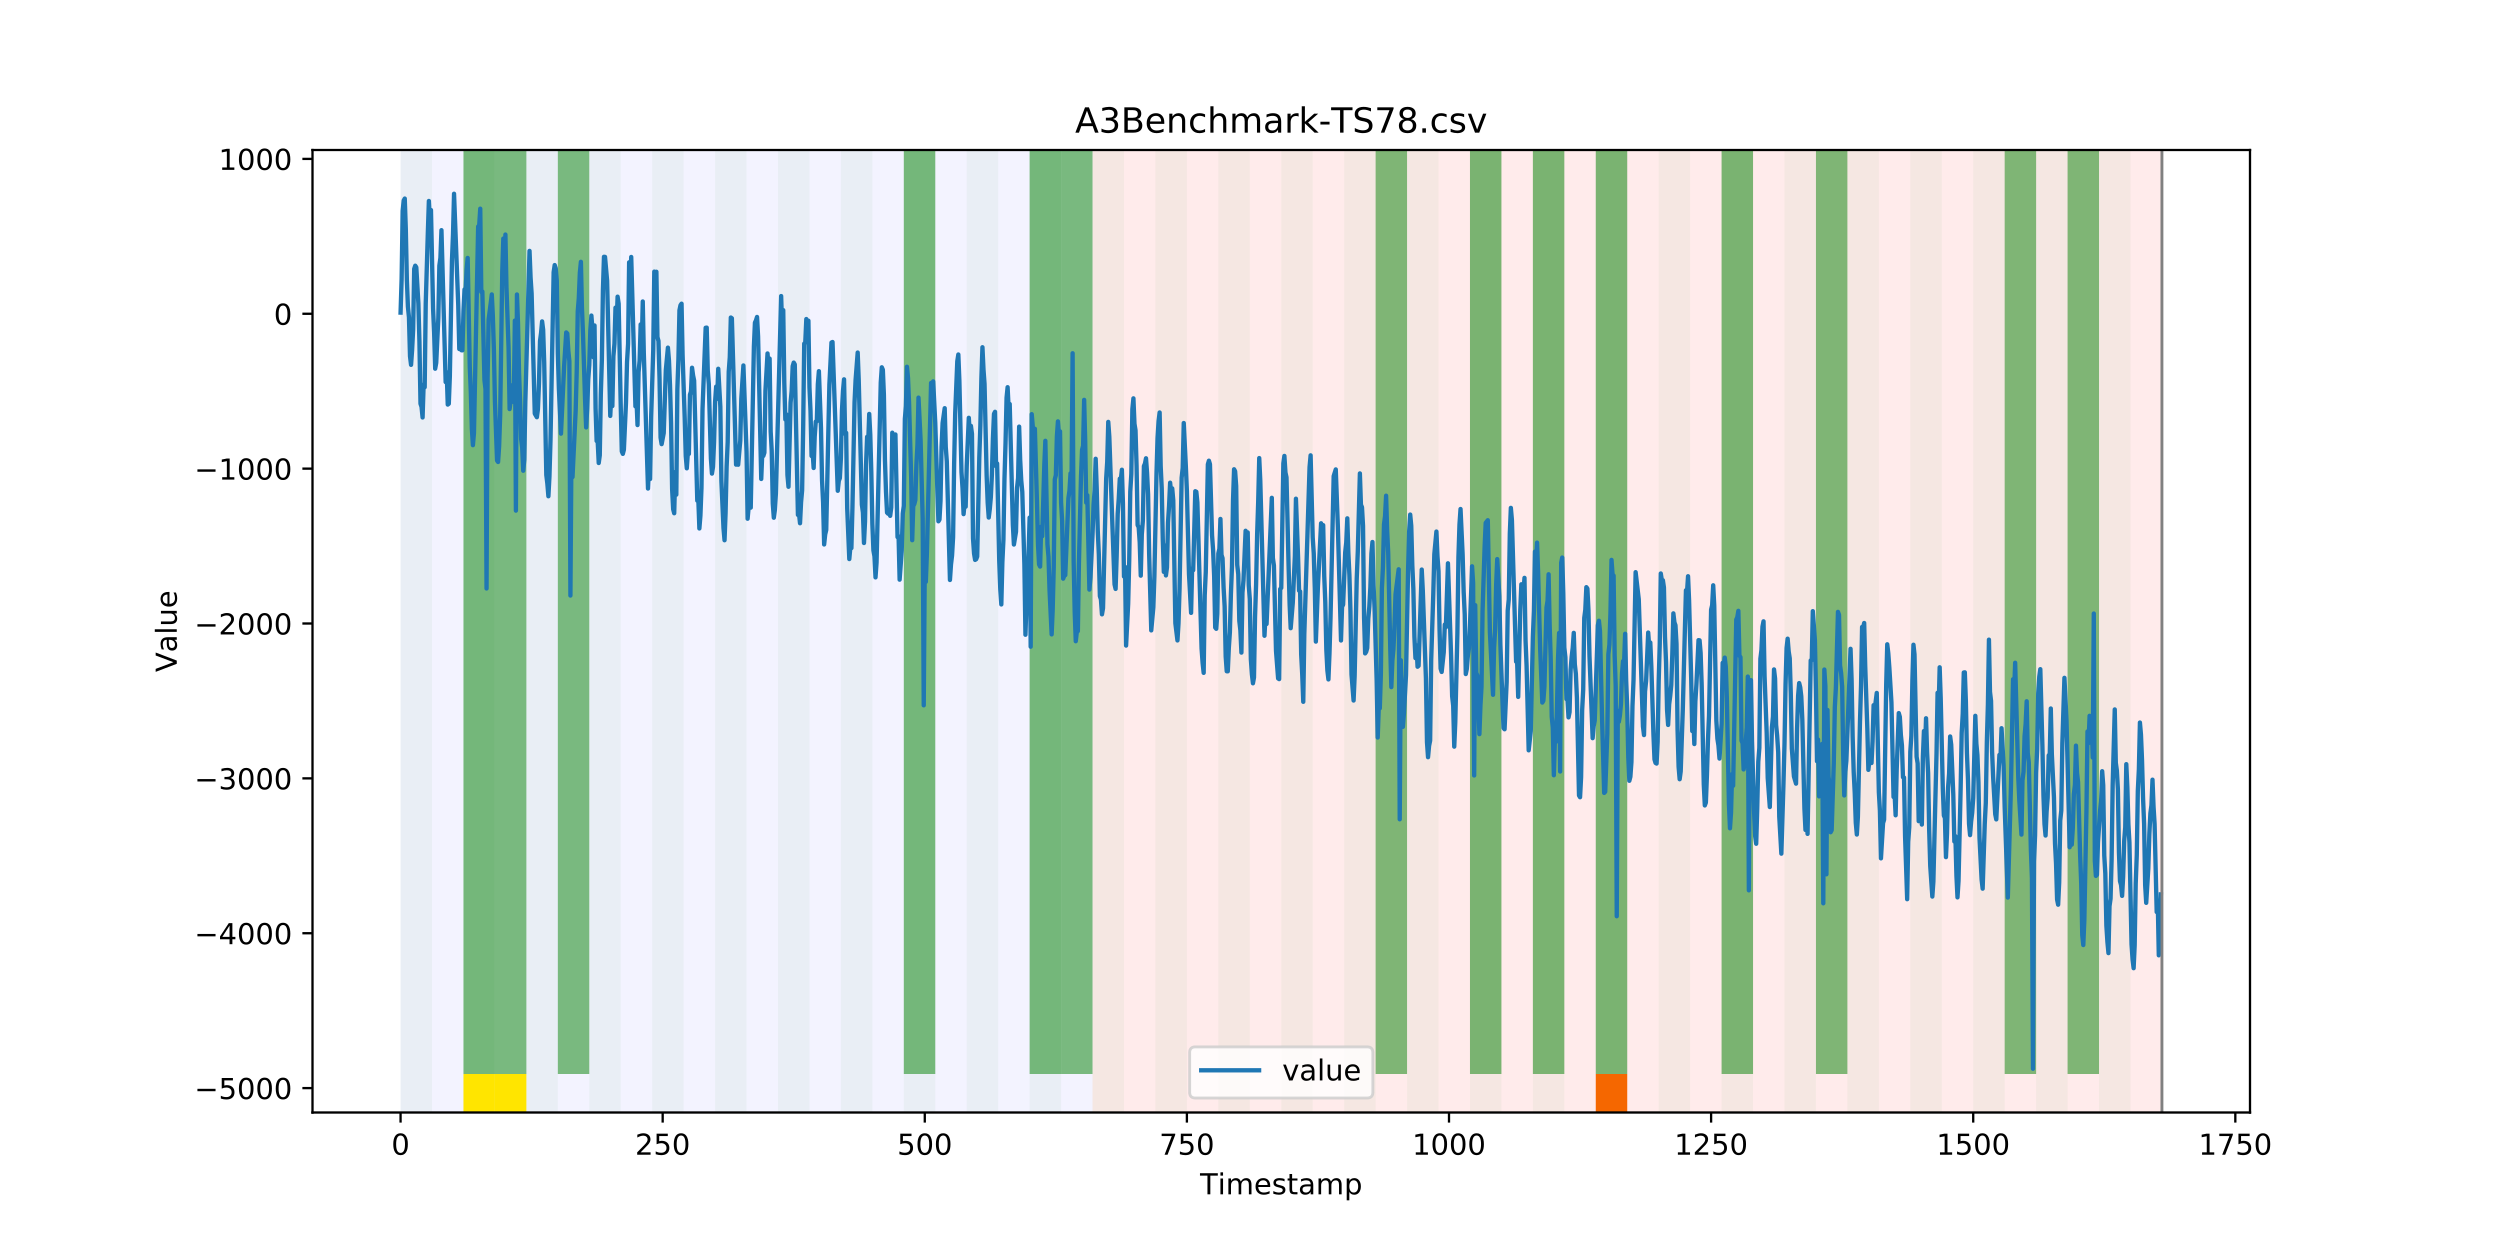 <?xml version="1.0" encoding="utf-8" standalone="no"?>
<!DOCTYPE svg PUBLIC "-//W3C//DTD SVG 1.1//EN"
  "http://www.w3.org/Graphics/SVG/1.1/DTD/svg11.dtd">
<!-- Created with matplotlib (https://matplotlib.org/) -->
<svg height="432pt" version="1.1" viewBox="0 0 864 432" width="864pt" xmlns="http://www.w3.org/2000/svg" xmlns:xlink="http://www.w3.org/1999/xlink">
 <defs>
  <style type="text/css">
*{stroke-linecap:butt;stroke-linejoin:round;}
  </style>
 </defs>
 <g id="figure_1">
  <g id="patch_1">
   <path d="M 0 432 
L 864 432 
L 864 0 
L 0 0 
z
" style="fill:#ffffff;"/>
  </g>
  <g id="axes_1">
   <g id="patch_2">
    <path d="M 108 384.48 
L 777.6 384.48 
L 777.6 51.84 
L 108 51.84 
z
" style="fill:#ffffff;"/>
   </g>
   <g id="patch_3">
    <path clip-path="url(#p5629a32683)" d="M 138.436 384.48 
L 138.436 51.84 
L 377.579 51.84 
L 377.579 384.48 
z
" style="fill:#0000ff;opacity:0.05;"/>
   </g>
   <g id="patch_4">
    <path clip-path="url(#p5629a32683)" d="M 377.579 384.48 
L 377.579 51.84 
L 747.164 51.84 
L 747.164 384.48 
z
" style="fill:#ff0000;opacity:0.08;"/>
   </g>
   <g id="patch_5">
    <path clip-path="url(#p5629a32683)" d="M 138.436 384.48 
L 138.436 51.84 
L 149.306 51.84 
L 149.306 384.48 
z
" style="fill:#008000;opacity:0.04;"/>
   </g>
   <g id="patch_6">
    <path clip-path="url(#p5629a32683)" d="M 160.177 384.48 
L 160.177 51.84 
L 171.047 51.84 
L 171.047 384.48 
z
" style="fill:#008000;opacity:0.04;"/>
   </g>
   <g id="patch_7">
    <path clip-path="url(#p5629a32683)" d="M 160.177 371.174 
L 160.177 51.84 
L 171.047 51.84 
L 171.047 371.174 
z
" style="fill:#008000;opacity:0.5;"/>
   </g>
   <g id="patch_8">
    <path clip-path="url(#p5629a32683)" d="M 160.177 384.48 
L 160.177 371.174 
L 171.047 371.174 
L 171.047 384.48 
z
" style="fill:#ffe500;"/>
   </g>
   <g id="patch_9">
    <path clip-path="url(#p5629a32683)" d="M 171.047 371.174 
L 171.047 51.84 
L 181.917 51.84 
L 181.917 371.174 
z
" style="fill:#008000;opacity:0.5;"/>
   </g>
   <g id="patch_10">
    <path clip-path="url(#p5629a32683)" d="M 171.047 384.48 
L 171.047 371.174 
L 181.917 371.174 
L 181.917 384.48 
z
" style="fill:#ffe500;"/>
   </g>
   <g id="patch_11">
    <path clip-path="url(#p5629a32683)" d="M 181.917 384.48 
L 181.917 51.84 
L 192.787 51.84 
L 192.787 384.48 
z
" style="fill:#008000;opacity:0.04;"/>
   </g>
   <g id="patch_12">
    <path clip-path="url(#p5629a32683)" d="M 192.787 371.174 
L 192.787 51.84 
L 203.657 51.84 
L 203.657 371.174 
z
" style="fill:#008000;opacity:0.5;"/>
   </g>
   <g id="patch_13">
    <path clip-path="url(#p5629a32683)" d="M 203.657 384.48 
L 203.657 51.84 
L 214.527 51.84 
L 214.527 384.48 
z
" style="fill:#008000;opacity:0.04;"/>
   </g>
   <g id="patch_14">
    <path clip-path="url(#p5629a32683)" d="M 225.397 384.48 
L 225.397 51.84 
L 236.268 51.84 
L 236.268 384.48 
z
" style="fill:#008000;opacity:0.04;"/>
   </g>
   <g id="patch_15">
    <path clip-path="url(#p5629a32683)" d="M 247.138 384.48 
L 247.138 51.84 
L 258.008 51.84 
L 258.008 384.48 
z
" style="fill:#008000;opacity:0.04;"/>
   </g>
   <g id="patch_16">
    <path clip-path="url(#p5629a32683)" d="M 268.878 384.48 
L 268.878 51.84 
L 279.748 51.84 
L 279.748 384.48 
z
" style="fill:#008000;opacity:0.04;"/>
   </g>
   <g id="patch_17">
    <path clip-path="url(#p5629a32683)" d="M 290.618 384.48 
L 290.618 51.84 
L 301.488 51.84 
L 301.488 384.48 
z
" style="fill:#008000;opacity:0.04;"/>
   </g>
   <g id="patch_18">
    <path clip-path="url(#p5629a32683)" d="M 312.358 384.48 
L 312.358 51.84 
L 323.229 51.84 
L 323.229 384.48 
z
" style="fill:#008000;opacity:0.04;"/>
   </g>
   <g id="patch_19">
    <path clip-path="url(#p5629a32683)" d="M 312.358 371.174 
L 312.358 51.84 
L 323.229 51.84 
L 323.229 371.174 
z
" style="fill:#008000;opacity:0.5;"/>
   </g>
   <g id="patch_20">
    <path clip-path="url(#p5629a32683)" d="M 551.501 384.48 
L 551.501 371.174 
L 562.371 371.174 
L 562.371 384.48 
z
" style="fill:#ff6600;"/>
   </g>
   <g id="patch_21">
    <path clip-path="url(#p5629a32683)" d="M 334.099 384.48 
L 334.099 51.84 
L 344.969 51.84 
L 344.969 384.48 
z
" style="fill:#008000;opacity:0.04;"/>
   </g>
   <g id="patch_22">
    <path clip-path="url(#p5629a32683)" d="M 355.839 384.48 
L 355.839 51.84 
L 366.709 51.84 
L 366.709 384.48 
z
" style="fill:#008000;opacity:0.04;"/>
   </g>
   <g id="patch_23">
    <path clip-path="url(#p5629a32683)" d="M 355.839 371.174 
L 355.839 51.84 
L 366.709 51.84 
L 366.709 371.174 
z
" style="fill:#008000;opacity:0.5;"/>
   </g>
   <g id="patch_24">
    <path clip-path="url(#p5629a32683)" d="M 366.709 371.174 
L 366.709 51.84 
L 377.579 51.84 
L 377.579 371.174 
z
" style="fill:#008000;opacity:0.5;"/>
   </g>
   <g id="patch_25">
    <path clip-path="url(#p5629a32683)" d="M 377.579 384.48 
L 377.579 51.84 
L 388.449 51.84 
L 388.449 384.48 
z
" style="fill:#008000;opacity:0.04;"/>
   </g>
   <g id="patch_26">
    <path clip-path="url(#p5629a32683)" d="M 399.319 384.48 
L 399.319 51.84 
L 410.19 51.84 
L 410.19 384.48 
z
" style="fill:#008000;opacity:0.04;"/>
   </g>
   <g id="patch_27">
    <path clip-path="url(#p5629a32683)" d="M 421.06 384.48 
L 421.06 51.84 
L 431.93 51.84 
L 431.93 384.48 
z
" style="fill:#008000;opacity:0.04;"/>
   </g>
   <g id="patch_28">
    <path clip-path="url(#p5629a32683)" d="M 442.8 384.48 
L 442.8 51.84 
L 453.67 51.84 
L 453.67 384.48 
z
" style="fill:#008000;opacity:0.04;"/>
   </g>
   <g id="patch_29">
    <path clip-path="url(#p5629a32683)" d="M 464.54 384.48 
L 464.54 51.84 
L 475.41 51.84 
L 475.41 384.48 
z
" style="fill:#008000;opacity:0.04;"/>
   </g>
   <g id="patch_30">
    <path clip-path="url(#p5629a32683)" d="M 475.41 371.174 
L 475.41 51.84 
L 486.281 51.84 
L 486.281 371.174 
z
" style="fill:#008000;opacity:0.5;"/>
   </g>
   <g id="patch_31">
    <path clip-path="url(#p5629a32683)" d="M 486.281 384.48 
L 486.281 51.84 
L 497.151 51.84 
L 497.151 384.48 
z
" style="fill:#008000;opacity:0.04;"/>
   </g>
   <g id="patch_32">
    <path clip-path="url(#p5629a32683)" d="M 508.021 384.48 
L 508.021 51.84 
L 518.891 51.84 
L 518.891 384.48 
z
" style="fill:#008000;opacity:0.04;"/>
   </g>
   <g id="patch_33">
    <path clip-path="url(#p5629a32683)" d="M 508.021 371.174 
L 508.021 51.84 
L 518.891 51.84 
L 518.891 371.174 
z
" style="fill:#008000;opacity:0.5;"/>
   </g>
   <g id="patch_34">
    <path clip-path="url(#p5629a32683)" d="M 529.761 384.48 
L 529.761 51.84 
L 540.631 51.84 
L 540.631 384.48 
z
" style="fill:#008000;opacity:0.04;"/>
   </g>
   <g id="patch_35">
    <path clip-path="url(#p5629a32683)" d="M 529.761 371.174 
L 529.761 51.84 
L 540.631 51.84 
L 540.631 371.174 
z
" style="fill:#008000;opacity:0.5;"/>
   </g>
   <g id="patch_36">
    <path clip-path="url(#p5629a32683)" d="M 551.501 384.48 
L 551.501 51.84 
L 562.371 51.84 
L 562.371 384.48 
z
" style="fill:#008000;opacity:0.04;"/>
   </g>
   <g id="patch_37">
    <path clip-path="url(#p5629a32683)" d="M 551.501 371.174 
L 551.501 51.84 
L 562.371 51.84 
L 562.371 371.174 
z
" style="fill:#008000;opacity:0.5;"/>
   </g>
   <g id="patch_38">
    <path clip-path="url(#p5629a32683)" d="M 573.242 384.48 
L 573.242 51.84 
L 584.112 51.84 
L 584.112 384.48 
z
" style="fill:#008000;opacity:0.04;"/>
   </g>
   <g id="patch_39">
    <path clip-path="url(#p5629a32683)" d="M 594.982 384.48 
L 594.982 51.84 
L 605.852 51.84 
L 605.852 384.48 
z
" style="fill:#008000;opacity:0.04;"/>
   </g>
   <g id="patch_40">
    <path clip-path="url(#p5629a32683)" d="M 594.982 371.174 
L 594.982 51.84 
L 605.852 51.84 
L 605.852 371.174 
z
" style="fill:#008000;opacity:0.5;"/>
   </g>
   <g id="patch_41">
    <path clip-path="url(#p5629a32683)" d="M 616.722 384.48 
L 616.722 51.84 
L 627.592 51.84 
L 627.592 384.48 
z
" style="fill:#008000;opacity:0.04;"/>
   </g>
   <g id="patch_42">
    <path clip-path="url(#p5629a32683)" d="M 627.592 371.174 
L 627.592 51.84 
L 638.462 51.84 
L 638.462 371.174 
z
" style="fill:#008000;opacity:0.5;"/>
   </g>
   <g id="patch_43">
    <path clip-path="url(#p5629a32683)" d="M 638.462 384.48 
L 638.462 51.84 
L 649.332 51.84 
L 649.332 384.48 
z
" style="fill:#008000;opacity:0.04;"/>
   </g>
   <g id="patch_44">
    <path clip-path="url(#p5629a32683)" d="M 660.203 384.48 
L 660.203 51.84 
L 671.073 51.84 
L 671.073 384.48 
z
" style="fill:#008000;opacity:0.04;"/>
   </g>
   <g id="patch_45">
    <path clip-path="url(#p5629a32683)" d="M 681.943 384.48 
L 681.943 51.84 
L 692.813 51.84 
L 692.813 384.48 
z
" style="fill:#008000;opacity:0.04;"/>
   </g>
   <g id="patch_46">
    <path clip-path="url(#p5629a32683)" d="M 692.813 371.174 
L 692.813 51.84 
L 703.683 51.84 
L 703.683 371.174 
z
" style="fill:#008000;opacity:0.5;"/>
   </g>
   <g id="patch_47">
    <path clip-path="url(#p5629a32683)" d="M 703.683 384.48 
L 703.683 51.84 
L 714.553 51.84 
L 714.553 384.48 
z
" style="fill:#008000;opacity:0.04;"/>
   </g>
   <g id="patch_48">
    <path clip-path="url(#p5629a32683)" d="M 714.553 371.174 
L 714.553 51.84 
L 725.423 51.84 
L 725.423 371.174 
z
" style="fill:#008000;opacity:0.5;"/>
   </g>
   <g id="patch_49">
    <path clip-path="url(#p5629a32683)" d="M 725.423 384.48 
L 725.423 51.84 
L 736.294 51.84 
L 736.294 384.48 
z
" style="fill:#008000;opacity:0.04;"/>
   </g>
   <g id="matplotlib.axis_1">
    <g id="xtick_1">
     <g id="line2d_1">
      <defs>
       <path d="M 0 0 
L 0 3.5 
" id="mfb0759bfb8" style="stroke:#000000;stroke-width:0.8;"/>
      </defs>
      <g>
       <use style="stroke:#000000;stroke-width:0.8;" x="138.436" xlink:href="#mfb0759bfb8" y="384.48"/>
      </g>
     </g>
     <g id="text_1">
      <!-- 0 -->
      <defs>
       <path d="M 31.781 66.406 
Q 24.172 66.406 20.328 58.906 
Q 16.5 51.422 16.5 36.375 
Q 16.5 21.391 20.328 13.891 
Q 24.172 6.391 31.781 6.391 
Q 39.453 6.391 43.281 13.891 
Q 47.125 21.391 47.125 36.375 
Q 47.125 51.422 43.281 58.906 
Q 39.453 66.406 31.781 66.406 
z
M 31.781 74.219 
Q 44.047 74.219 50.516 64.516 
Q 56.984 54.828 56.984 36.375 
Q 56.984 17.969 50.516 8.266 
Q 44.047 -1.422 31.781 -1.422 
Q 19.531 -1.422 13.062 8.266 
Q 6.594 17.969 6.594 36.375 
Q 6.594 54.828 13.062 64.516 
Q 19.531 74.219 31.781 74.219 
z
" id="DejaVuSans-48"/>
      </defs>
      <g transform="translate(135.255 399.078)scale(0.1 -0.1)">
       <use xlink:href="#DejaVuSans-48"/>
      </g>
     </g>
    </g>
    <g id="xtick_2">
     <g id="line2d_2">
      <g>
       <use style="stroke:#000000;stroke-width:0.8;" x="229.021" xlink:href="#mfb0759bfb8" y="384.48"/>
      </g>
     </g>
     <g id="text_2">
      <!-- 250 -->
      <defs>
       <path d="M 19.188 8.297 
L 53.609 8.297 
L 53.609 0 
L 7.328 0 
L 7.328 8.297 
Q 12.938 14.109 22.625 23.891 
Q 32.328 33.688 34.812 36.531 
Q 39.547 41.844 41.422 45.531 
Q 43.312 49.219 43.312 52.781 
Q 43.312 58.594 39.234 62.25 
Q 35.156 65.922 28.609 65.922 
Q 23.969 65.922 18.812 64.312 
Q 13.672 62.703 7.812 59.422 
L 7.812 69.391 
Q 13.766 71.781 18.938 73 
Q 24.125 74.219 28.422 74.219 
Q 39.75 74.219 46.484 68.547 
Q 53.219 62.891 53.219 53.422 
Q 53.219 48.922 51.531 44.891 
Q 49.859 40.875 45.406 35.406 
Q 44.188 33.984 37.641 27.219 
Q 31.109 20.453 19.188 8.297 
z
" id="DejaVuSans-50"/>
       <path d="M 10.797 72.906 
L 49.516 72.906 
L 49.516 64.594 
L 19.828 64.594 
L 19.828 46.734 
Q 21.969 47.469 24.109 47.828 
Q 26.266 48.188 28.422 48.188 
Q 40.625 48.188 47.75 41.5 
Q 54.891 34.812 54.891 23.391 
Q 54.891 11.625 47.562 5.094 
Q 40.234 -1.422 26.906 -1.422 
Q 22.312 -1.422 17.547 -0.641 
Q 12.797 0.141 7.719 1.703 
L 7.719 11.625 
Q 12.109 9.234 16.797 8.062 
Q 21.484 6.891 26.703 6.891 
Q 35.156 6.891 40.078 11.328 
Q 45.016 15.766 45.016 23.391 
Q 45.016 31 40.078 35.438 
Q 35.156 39.891 26.703 39.891 
Q 22.75 39.891 18.812 39.016 
Q 14.891 38.141 10.797 36.281 
z
" id="DejaVuSans-53"/>
      </defs>
      <g transform="translate(219.477 399.078)scale(0.1 -0.1)">
       <use xlink:href="#DejaVuSans-50"/>
       <use x="63.623" xlink:href="#DejaVuSans-53"/>
       <use x="127.246" xlink:href="#DejaVuSans-48"/>
      </g>
     </g>
    </g>
    <g id="xtick_3">
     <g id="line2d_3">
      <g>
       <use style="stroke:#000000;stroke-width:0.8;" x="319.605" xlink:href="#mfb0759bfb8" y="384.48"/>
      </g>
     </g>
     <g id="text_3">
      <!-- 500 -->
      <g transform="translate(310.061 399.078)scale(0.1 -0.1)">
       <use xlink:href="#DejaVuSans-53"/>
       <use x="63.623" xlink:href="#DejaVuSans-48"/>
       <use x="127.246" xlink:href="#DejaVuSans-48"/>
      </g>
     </g>
    </g>
    <g id="xtick_4">
     <g id="line2d_4">
      <g>
       <use style="stroke:#000000;stroke-width:0.8;" x="410.19" xlink:href="#mfb0759bfb8" y="384.48"/>
      </g>
     </g>
     <g id="text_4">
      <!-- 750 -->
      <defs>
       <path d="M 8.203 72.906 
L 55.078 72.906 
L 55.078 68.703 
L 28.609 0 
L 18.312 0 
L 43.219 64.594 
L 8.203 64.594 
z
" id="DejaVuSans-55"/>
      </defs>
      <g transform="translate(400.646 399.078)scale(0.1 -0.1)">
       <use xlink:href="#DejaVuSans-55"/>
       <use x="63.623" xlink:href="#DejaVuSans-53"/>
       <use x="127.246" xlink:href="#DejaVuSans-48"/>
      </g>
     </g>
    </g>
    <g id="xtick_5">
     <g id="line2d_5">
      <g>
       <use style="stroke:#000000;stroke-width:0.8;" x="500.774" xlink:href="#mfb0759bfb8" y="384.48"/>
      </g>
     </g>
     <g id="text_5">
      <!-- 1000 -->
      <defs>
       <path d="M 12.406 8.297 
L 28.516 8.297 
L 28.516 63.922 
L 10.984 60.406 
L 10.984 69.391 
L 28.422 72.906 
L 38.281 72.906 
L 38.281 8.297 
L 54.391 8.297 
L 54.391 0 
L 12.406 0 
z
" id="DejaVuSans-49"/>
      </defs>
      <g transform="translate(488.049 399.078)scale(0.1 -0.1)">
       <use xlink:href="#DejaVuSans-49"/>
       <use x="63.623" xlink:href="#DejaVuSans-48"/>
       <use x="127.246" xlink:href="#DejaVuSans-48"/>
       <use x="190.869" xlink:href="#DejaVuSans-48"/>
      </g>
     </g>
    </g>
    <g id="xtick_6">
     <g id="line2d_6">
      <g>
       <use style="stroke:#000000;stroke-width:0.8;" x="591.358" xlink:href="#mfb0759bfb8" y="384.48"/>
      </g>
     </g>
     <g id="text_6">
      <!-- 1250 -->
      <g transform="translate(578.633 399.078)scale(0.1 -0.1)">
       <use xlink:href="#DejaVuSans-49"/>
       <use x="63.623" xlink:href="#DejaVuSans-50"/>
       <use x="127.246" xlink:href="#DejaVuSans-53"/>
       <use x="190.869" xlink:href="#DejaVuSans-48"/>
      </g>
     </g>
    </g>
    <g id="xtick_7">
     <g id="line2d_7">
      <g>
       <use style="stroke:#000000;stroke-width:0.8;" x="681.943" xlink:href="#mfb0759bfb8" y="384.48"/>
      </g>
     </g>
     <g id="text_7">
      <!-- 1500 -->
      <g transform="translate(669.218 399.078)scale(0.1 -0.1)">
       <use xlink:href="#DejaVuSans-49"/>
       <use x="63.623" xlink:href="#DejaVuSans-53"/>
       <use x="127.246" xlink:href="#DejaVuSans-48"/>
       <use x="190.869" xlink:href="#DejaVuSans-48"/>
      </g>
     </g>
    </g>
    <g id="xtick_8">
     <g id="line2d_8">
      <g>
       <use style="stroke:#000000;stroke-width:0.8;" x="772.527" xlink:href="#mfb0759bfb8" y="384.48"/>
      </g>
     </g>
     <g id="text_8">
      <!-- 1750 -->
      <g transform="translate(759.802 399.078)scale(0.1 -0.1)">
       <use xlink:href="#DejaVuSans-49"/>
       <use x="63.623" xlink:href="#DejaVuSans-55"/>
       <use x="127.246" xlink:href="#DejaVuSans-53"/>
       <use x="190.869" xlink:href="#DejaVuSans-48"/>
      </g>
     </g>
    </g>
    <g id="text_9">
     <!-- Timestamp -->
     <defs>
      <path d="M -0.297 72.906 
L 61.375 72.906 
L 61.375 64.594 
L 35.5 64.594 
L 35.5 0 
L 25.594 0 
L 25.594 64.594 
L -0.297 64.594 
z
" id="DejaVuSans-84"/>
      <path d="M 9.422 54.688 
L 18.406 54.688 
L 18.406 0 
L 9.422 0 
z
M 9.422 75.984 
L 18.406 75.984 
L 18.406 64.594 
L 9.422 64.594 
z
" id="DejaVuSans-105"/>
      <path d="M 52 44.188 
Q 55.375 50.25 60.062 53.125 
Q 64.75 56 71.094 56 
Q 79.641 56 84.281 50.016 
Q 88.922 44.047 88.922 33.016 
L 88.922 0 
L 79.891 0 
L 79.891 32.719 
Q 79.891 40.578 77.094 44.375 
Q 74.312 48.188 68.609 48.188 
Q 61.625 48.188 57.562 43.547 
Q 53.516 38.922 53.516 30.906 
L 53.516 0 
L 44.484 0 
L 44.484 32.719 
Q 44.484 40.625 41.703 44.406 
Q 38.922 48.188 33.109 48.188 
Q 26.219 48.188 22.156 43.531 
Q 18.109 38.875 18.109 30.906 
L 18.109 0 
L 9.078 0 
L 9.078 54.688 
L 18.109 54.688 
L 18.109 46.188 
Q 21.188 51.219 25.484 53.609 
Q 29.781 56 35.688 56 
Q 41.656 56 45.828 52.969 
Q 50 49.953 52 44.188 
z
" id="DejaVuSans-109"/>
      <path d="M 56.203 29.594 
L 56.203 25.203 
L 14.891 25.203 
Q 15.484 15.922 20.484 11.062 
Q 25.484 6.203 34.422 6.203 
Q 39.594 6.203 44.453 7.469 
Q 49.312 8.734 54.109 11.281 
L 54.109 2.781 
Q 49.266 0.734 44.188 -0.344 
Q 39.109 -1.422 33.891 -1.422 
Q 20.797 -1.422 13.156 6.188 
Q 5.516 13.812 5.516 26.812 
Q 5.516 40.234 12.766 48.109 
Q 20.016 56 32.328 56 
Q 43.359 56 49.781 48.891 
Q 56.203 41.797 56.203 29.594 
z
M 47.219 32.234 
Q 47.125 39.594 43.094 43.984 
Q 39.062 48.391 32.422 48.391 
Q 24.906 48.391 20.391 44.141 
Q 15.875 39.891 15.188 32.172 
z
" id="DejaVuSans-101"/>
      <path d="M 44.281 53.078 
L 44.281 44.578 
Q 40.484 46.531 36.375 47.5 
Q 32.281 48.484 27.875 48.484 
Q 21.188 48.484 17.844 46.438 
Q 14.5 44.391 14.5 40.281 
Q 14.5 37.156 16.891 35.375 
Q 19.281 33.594 26.516 31.984 
L 29.594 31.297 
Q 39.156 29.25 43.188 25.516 
Q 47.219 21.781 47.219 15.094 
Q 47.219 7.469 41.188 3.016 
Q 35.156 -1.422 24.609 -1.422 
Q 20.219 -1.422 15.453 -0.562 
Q 10.688 0.297 5.422 2 
L 5.422 11.281 
Q 10.406 8.688 15.234 7.391 
Q 20.062 6.109 24.812 6.109 
Q 31.156 6.109 34.562 8.281 
Q 37.984 10.453 37.984 14.406 
Q 37.984 18.062 35.516 20.016 
Q 33.062 21.969 24.703 23.781 
L 21.578 24.516 
Q 13.234 26.266 9.516 29.906 
Q 5.812 33.547 5.812 39.891 
Q 5.812 47.609 11.281 51.797 
Q 16.75 56 26.812 56 
Q 31.781 56 36.172 55.266 
Q 40.578 54.547 44.281 53.078 
z
" id="DejaVuSans-115"/>
      <path d="M 18.312 70.219 
L 18.312 54.688 
L 36.812 54.688 
L 36.812 47.703 
L 18.312 47.703 
L 18.312 18.016 
Q 18.312 11.328 20.141 9.422 
Q 21.969 7.516 27.594 7.516 
L 36.812 7.516 
L 36.812 0 
L 27.594 0 
Q 17.188 0 13.234 3.875 
Q 9.281 7.766 9.281 18.016 
L 9.281 47.703 
L 2.688 47.703 
L 2.688 54.688 
L 9.281 54.688 
L 9.281 70.219 
z
" id="DejaVuSans-116"/>
      <path d="M 34.281 27.484 
Q 23.391 27.484 19.188 25 
Q 14.984 22.516 14.984 16.5 
Q 14.984 11.719 18.141 8.906 
Q 21.297 6.109 26.703 6.109 
Q 34.188 6.109 38.703 11.406 
Q 43.219 16.703 43.219 25.484 
L 43.219 27.484 
z
M 52.203 31.203 
L 52.203 0 
L 43.219 0 
L 43.219 8.297 
Q 40.141 3.328 35.547 0.953 
Q 30.953 -1.422 24.312 -1.422 
Q 15.922 -1.422 10.953 3.297 
Q 6 8.016 6 15.922 
Q 6 25.141 12.172 29.828 
Q 18.359 34.516 30.609 34.516 
L 43.219 34.516 
L 43.219 35.406 
Q 43.219 41.609 39.141 45 
Q 35.062 48.391 27.688 48.391 
Q 23 48.391 18.547 47.266 
Q 14.109 46.141 10.016 43.891 
L 10.016 52.203 
Q 14.938 54.109 19.578 55.047 
Q 24.219 56 28.609 56 
Q 40.484 56 46.344 49.844 
Q 52.203 43.703 52.203 31.203 
z
" id="DejaVuSans-97"/>
      <path d="M 18.109 8.203 
L 18.109 -20.797 
L 9.078 -20.797 
L 9.078 54.688 
L 18.109 54.688 
L 18.109 46.391 
Q 20.953 51.266 25.266 53.625 
Q 29.594 56 35.594 56 
Q 45.562 56 51.781 48.094 
Q 58.016 40.188 58.016 27.297 
Q 58.016 14.406 51.781 6.484 
Q 45.562 -1.422 35.594 -1.422 
Q 29.594 -1.422 25.266 0.953 
Q 20.953 3.328 18.109 8.203 
z
M 48.688 27.297 
Q 48.688 37.203 44.609 42.844 
Q 40.531 48.484 33.406 48.484 
Q 26.266 48.484 22.188 42.844 
Q 18.109 37.203 18.109 27.297 
Q 18.109 17.391 22.188 11.75 
Q 26.266 6.109 33.406 6.109 
Q 40.531 6.109 44.609 11.75 
Q 48.688 17.391 48.688 27.297 
z
" id="DejaVuSans-112"/>
     </defs>
     <g transform="translate(414.739 412.757)scale(0.1 -0.1)">
      <use xlink:href="#DejaVuSans-84"/>
      <use x="61.037" xlink:href="#DejaVuSans-105"/>
      <use x="88.82" xlink:href="#DejaVuSans-109"/>
      <use x="186.232" xlink:href="#DejaVuSans-101"/>
      <use x="247.756" xlink:href="#DejaVuSans-115"/>
      <use x="299.855" xlink:href="#DejaVuSans-116"/>
      <use x="339.064" xlink:href="#DejaVuSans-97"/>
      <use x="400.344" xlink:href="#DejaVuSans-109"/>
      <use x="497.756" xlink:href="#DejaVuSans-112"/>
     </g>
    </g>
   </g>
   <g id="matplotlib.axis_2">
    <g id="ytick_1">
     <g id="line2d_9">
      <defs>
       <path d="M 0 0 
L -3.5 0 
" id="m1fbd873edd" style="stroke:#000000;stroke-width:0.8;"/>
      </defs>
      <g>
       <use style="stroke:#000000;stroke-width:0.8;" x="108" xlink:href="#m1fbd873edd" y="376.044"/>
      </g>
     </g>
     <g id="text_10">
      <!-- −5000 -->
      <defs>
       <path d="M 10.594 35.5 
L 73.188 35.5 
L 73.188 27.203 
L 10.594 27.203 
z
" id="DejaVuSans-8722"/>
      </defs>
      <g transform="translate(67.17 379.843)scale(0.1 -0.1)">
       <use xlink:href="#DejaVuSans-8722"/>
       <use x="83.789" xlink:href="#DejaVuSans-53"/>
       <use x="147.412" xlink:href="#DejaVuSans-48"/>
       <use x="211.035" xlink:href="#DejaVuSans-48"/>
       <use x="274.658" xlink:href="#DejaVuSans-48"/>
      </g>
     </g>
    </g>
    <g id="ytick_2">
     <g id="line2d_10">
      <g>
       <use style="stroke:#000000;stroke-width:0.8;" x="108" xlink:href="#m1fbd873edd" y="322.523"/>
      </g>
     </g>
     <g id="text_11">
      <!-- −4000 -->
      <defs>
       <path d="M 37.797 64.312 
L 12.891 25.391 
L 37.797 25.391 
z
M 35.203 72.906 
L 47.609 72.906 
L 47.609 25.391 
L 58.016 25.391 
L 58.016 17.188 
L 47.609 17.188 
L 47.609 0 
L 37.797 0 
L 37.797 17.188 
L 4.891 17.188 
L 4.891 26.703 
z
" id="DejaVuSans-52"/>
      </defs>
      <g transform="translate(67.17 326.322)scale(0.1 -0.1)">
       <use xlink:href="#DejaVuSans-8722"/>
       <use x="83.789" xlink:href="#DejaVuSans-52"/>
       <use x="147.412" xlink:href="#DejaVuSans-48"/>
       <use x="211.035" xlink:href="#DejaVuSans-48"/>
       <use x="274.658" xlink:href="#DejaVuSans-48"/>
      </g>
     </g>
    </g>
    <g id="ytick_3">
     <g id="line2d_11">
      <g>
       <use style="stroke:#000000;stroke-width:0.8;" x="108" xlink:href="#m1fbd873edd" y="269.002"/>
      </g>
     </g>
     <g id="text_12">
      <!-- −3000 -->
      <defs>
       <path d="M 40.578 39.312 
Q 47.656 37.797 51.625 33 
Q 55.609 28.219 55.609 21.188 
Q 55.609 10.406 48.188 4.484 
Q 40.766 -1.422 27.094 -1.422 
Q 22.516 -1.422 17.656 -0.516 
Q 12.797 0.391 7.625 2.203 
L 7.625 11.719 
Q 11.719 9.328 16.594 8.109 
Q 21.484 6.891 26.812 6.891 
Q 36.078 6.891 40.938 10.547 
Q 45.797 14.203 45.797 21.188 
Q 45.797 27.641 41.281 31.266 
Q 36.766 34.906 28.719 34.906 
L 20.219 34.906 
L 20.219 43.016 
L 29.109 43.016 
Q 36.375 43.016 40.234 45.922 
Q 44.094 48.828 44.094 54.297 
Q 44.094 59.906 40.109 62.906 
Q 36.141 65.922 28.719 65.922 
Q 24.656 65.922 20.016 65.031 
Q 15.375 64.156 9.812 62.312 
L 9.812 71.094 
Q 15.438 72.656 20.344 73.438 
Q 25.25 74.219 29.594 74.219 
Q 40.828 74.219 47.359 69.109 
Q 53.906 64.016 53.906 55.328 
Q 53.906 49.266 50.438 45.094 
Q 46.969 40.922 40.578 39.312 
z
" id="DejaVuSans-51"/>
      </defs>
      <g transform="translate(67.17 272.801)scale(0.1 -0.1)">
       <use xlink:href="#DejaVuSans-8722"/>
       <use x="83.789" xlink:href="#DejaVuSans-51"/>
       <use x="147.412" xlink:href="#DejaVuSans-48"/>
       <use x="211.035" xlink:href="#DejaVuSans-48"/>
       <use x="274.658" xlink:href="#DejaVuSans-48"/>
      </g>
     </g>
    </g>
    <g id="ytick_4">
     <g id="line2d_12">
      <g>
       <use style="stroke:#000000;stroke-width:0.8;" x="108" xlink:href="#m1fbd873edd" y="215.481"/>
      </g>
     </g>
     <g id="text_13">
      <!-- −2000 -->
      <g transform="translate(67.17 219.28)scale(0.1 -0.1)">
       <use xlink:href="#DejaVuSans-8722"/>
       <use x="83.789" xlink:href="#DejaVuSans-50"/>
       <use x="147.412" xlink:href="#DejaVuSans-48"/>
       <use x="211.035" xlink:href="#DejaVuSans-48"/>
       <use x="274.658" xlink:href="#DejaVuSans-48"/>
      </g>
     </g>
    </g>
    <g id="ytick_5">
     <g id="line2d_13">
      <g>
       <use style="stroke:#000000;stroke-width:0.8;" x="108" xlink:href="#m1fbd873edd" y="161.96"/>
      </g>
     </g>
     <g id="text_14">
      <!-- −1000 -->
      <g transform="translate(67.17 165.759)scale(0.1 -0.1)">
       <use xlink:href="#DejaVuSans-8722"/>
       <use x="83.789" xlink:href="#DejaVuSans-49"/>
       <use x="147.412" xlink:href="#DejaVuSans-48"/>
       <use x="211.035" xlink:href="#DejaVuSans-48"/>
       <use x="274.658" xlink:href="#DejaVuSans-48"/>
      </g>
     </g>
    </g>
    <g id="ytick_6">
     <g id="line2d_14">
      <g>
       <use style="stroke:#000000;stroke-width:0.8;" x="108" xlink:href="#m1fbd873edd" y="108.439"/>
      </g>
     </g>
     <g id="text_15">
      <!-- 0 -->
      <g transform="translate(94.638 112.238)scale(0.1 -0.1)">
       <use xlink:href="#DejaVuSans-48"/>
      </g>
     </g>
    </g>
    <g id="ytick_7">
     <g id="line2d_15">
      <g>
       <use style="stroke:#000000;stroke-width:0.8;" x="108" xlink:href="#m1fbd873edd" y="54.918"/>
      </g>
     </g>
     <g id="text_16">
      <!-- 1000 -->
      <g transform="translate(75.55 58.717)scale(0.1 -0.1)">
       <use xlink:href="#DejaVuSans-49"/>
       <use x="63.623" xlink:href="#DejaVuSans-48"/>
       <use x="127.246" xlink:href="#DejaVuSans-48"/>
       <use x="190.869" xlink:href="#DejaVuSans-48"/>
      </g>
     </g>
    </g>
    <g id="text_17">
     <!-- Value -->
     <defs>
      <path d="M 28.609 0 
L 0.781 72.906 
L 11.078 72.906 
L 34.188 11.531 
L 57.328 72.906 
L 67.578 72.906 
L 39.797 0 
z
" id="DejaVuSans-86"/>
      <path d="M 9.422 75.984 
L 18.406 75.984 
L 18.406 0 
L 9.422 0 
z
" id="DejaVuSans-108"/>
      <path d="M 8.5 21.578 
L 8.5 54.688 
L 17.484 54.688 
L 17.484 21.922 
Q 17.484 14.156 20.5 10.266 
Q 23.531 6.391 29.594 6.391 
Q 36.859 6.391 41.078 11.031 
Q 45.312 15.672 45.312 23.688 
L 45.312 54.688 
L 54.297 54.688 
L 54.297 0 
L 45.312 0 
L 45.312 8.406 
Q 42.047 3.422 37.719 1 
Q 33.406 -1.422 27.688 -1.422 
Q 18.266 -1.422 13.375 4.438 
Q 8.5 10.297 8.5 21.578 
z
M 31.109 56 
z
" id="DejaVuSans-117"/>
     </defs>
     <g transform="translate(61.091 232.273)rotate(-90)scale(0.1 -0.1)">
      <use xlink:href="#DejaVuSans-86"/>
      <use x="68.299" xlink:href="#DejaVuSans-97"/>
      <use x="129.578" xlink:href="#DejaVuSans-108"/>
      <use x="157.361" xlink:href="#DejaVuSans-117"/>
      <use x="220.74" xlink:href="#DejaVuSans-101"/>
     </g>
    </g>
   </g>
   <g id="line2d_16">
    <path clip-path="url(#p5629a32683)" d="M 138.436 108.038 
L 138.799 96.426 
L 139.161 72.902 
L 139.523 69.283 
L 139.886 68.627 
L 140.248 79.238 
L 140.61 96.793 
L 140.973 105.939 
L 141.335 109.65 
L 141.697 123.088 
L 142.06 126.092 
L 142.422 120.948 
L 142.784 113.853 
L 143.147 92.918 
L 143.509 91.826 
L 143.871 92.365 
L 144.596 104.963 
L 144.958 118.212 
L 145.321 139.516 
L 145.683 140.592 
L 146.045 144.28 
L 146.408 132.892 
L 146.77 133.836 
L 147.132 104.869 
L 147.857 80.488 
L 148.219 69.459 
L 148.582 76.302 
L 148.944 72.586 
L 149.669 106.634 
L 150.031 114.91 
L 150.394 127.424 
L 150.756 125.417 
L 151.481 110.013 
L 151.843 91.828 
L 152.205 89.148 
L 152.568 79.549 
L 154.017 132.044 
L 154.379 128.645 
L 154.742 139.82 
L 155.104 139.528 
L 155.466 130.041 
L 156.191 90.153 
L 156.553 81.129 
L 156.916 66.96 
L 158.365 105.335 
L 158.727 120.619 
L 159.09 119.372 
L 159.452 121.043 
L 159.814 121.073 
L 160.177 107.637 
L 160.539 100.026 
L 160.901 100.609 
L 161.264 93.255 
L 161.626 89.145 
L 162.351 126.69 
L 162.713 135.43 
L 163.075 148.26 
L 163.438 153.853 
L 163.8 149.728 
L 165.249 78.285 
L 165.612 77.863 
L 165.974 72.119 
L 166.336 100.909 
L 166.699 100.736 
L 167.423 131.288 
L 167.786 134.484 
L 168.148 203.377 
L 168.51 130.535 
L 168.873 110.411 
L 169.597 104.741 
L 169.96 101.76 
L 170.322 109.17 
L 170.684 120.731 
L 171.047 138.668 
L 171.771 159.155 
L 172.134 159.66 
L 172.496 154.242 
L 172.858 143.536 
L 173.583 93.812 
L 173.945 82.457 
L 174.308 94.328 
L 174.67 81.059 
L 175.032 99.233 
L 175.757 120.062 
L 176.119 141.376 
L 176.482 138.513 
L 176.844 138.453 
L 177.206 133.072 
L 177.569 138.951 
L 177.931 110.795 
L 178.294 176.47 
L 178.656 101.777 
L 179.018 111.677 
L 179.381 128.736 
L 179.743 138.679 
L 180.105 151.72 
L 180.468 154.757 
L 180.83 162.69 
L 181.192 158.855 
L 181.555 138.782 
L 183.004 86.709 
L 183.366 95.912 
L 183.729 101.48 
L 184.816 142.953 
L 185.54 144.19 
L 185.903 141.425 
L 186.265 132.545 
L 186.627 117.884 
L 186.99 115.092 
L 187.352 111.077 
L 187.714 113.982 
L 188.077 125.336 
L 188.801 164.154 
L 189.164 167.127 
L 189.526 171.512 
L 189.888 164.671 
L 190.251 152.119 
L 191.338 94.091 
L 191.7 91.608 
L 192.062 92.732 
L 192.425 97.007 
L 192.787 122.119 
L 193.149 134.282 
L 193.874 149.87 
L 194.961 126.557 
L 195.686 114.886 
L 196.048 115.269 
L 196.41 121.188 
L 196.773 124.829 
L 197.135 205.817 
L 197.497 155.18 
L 197.86 164.868 
L 198.947 142.02 
L 199.309 128.559 
L 199.671 107.611 
L 200.034 103.038 
L 200.396 94.28 
L 200.758 90.488 
L 201.121 106.496 
L 201.483 115.449 
L 202.208 138.463 
L 202.57 147.715 
L 202.932 141.242 
L 203.295 131.16 
L 203.657 126.147 
L 204.019 114.079 
L 204.382 109.058 
L 204.744 113.602 
L 205.106 123.484 
L 205.469 112.479 
L 205.831 141.083 
L 206.194 152.404 
L 206.556 152.424 
L 206.918 160.016 
L 207.281 157.338 
L 207.643 136.204 
L 208.005 124.401 
L 208.368 100.297 
L 208.73 88.746 
L 209.092 88.783 
L 209.817 97.009 
L 210.904 143.742 
L 211.266 136.385 
L 211.629 140.337 
L 211.991 123.1 
L 212.353 118.831 
L 212.716 106.329 
L 213.078 112.791 
L 213.44 102.526 
L 213.803 104.981 
L 214.527 140.364 
L 214.89 155.988 
L 215.252 156.856 
L 215.614 155.427 
L 216.339 139.195 
L 216.701 125.078 
L 217.064 118.883 
L 217.426 90.654 
L 217.788 98.086 
L 218.151 88.81 
L 219.6 140.437 
L 219.962 137.842 
L 220.325 146.9 
L 220.687 128.632 
L 221.049 124.68 
L 221.412 112.12 
L 221.774 120.07 
L 222.136 104.189 
L 222.499 121.979 
L 223.948 168.843 
L 224.31 160.436 
L 224.673 165.556 
L 225.035 144.151 
L 225.76 120.866 
L 226.122 93.87 
L 226.484 102.444 
L 226.847 93.918 
L 227.209 116.496 
L 227.571 117.855 
L 227.934 130.784 
L 228.296 151.25 
L 228.658 153.492 
L 229.383 149.661 
L 230.108 127.942 
L 230.832 120.145 
L 231.195 124.612 
L 231.557 133.279 
L 231.919 146.186 
L 232.282 169.01 
L 232.644 175.991 
L 233.006 177.376 
L 233.369 163.097 
L 233.731 170.956 
L 234.094 134.45 
L 234.456 124.225 
L 234.818 107.246 
L 235.181 105.479 
L 235.543 104.954 
L 235.905 122.742 
L 236.63 144.338 
L 236.992 157.558 
L 237.355 161.852 
L 237.717 156.5 
L 238.079 156.876 
L 238.442 136.43 
L 238.804 135.289 
L 239.166 127.089 
L 239.529 129.747 
L 239.891 131.529 
L 240.978 173.027 
L 241.34 172.568 
L 241.703 182.637 
L 242.065 178.171 
L 242.427 168.678 
L 242.79 141.368 
L 243.877 113.274 
L 244.239 113.228 
L 244.601 128.078 
L 244.964 132.756 
L 245.688 158.496 
L 246.051 163.678 
L 246.413 161.353 
L 246.775 152.829 
L 247.138 138.847 
L 247.5 133.615 
L 247.862 137.825 
L 248.225 127.448 
L 248.949 140.579 
L 249.312 166.245 
L 250.036 182.509 
L 250.399 186.707 
L 250.761 177.242 
L 251.123 161.23 
L 251.486 152.829 
L 251.848 128.468 
L 252.21 123.507 
L 252.573 109.735 
L 252.935 109.996 
L 254.022 147.549 
L 254.384 160.581 
L 254.747 158.805 
L 255.109 160.618 
L 255.834 152.322 
L 256.196 137.751 
L 256.921 126.305 
L 258.008 156.196 
L 258.37 179.271 
L 258.732 175.264 
L 259.095 175.437 
L 259.457 175.441 
L 260.544 119.714 
L 260.906 111.508 
L 261.269 110.723 
L 261.631 109.546 
L 261.994 116.322 
L 263.081 165.528 
L 263.443 156.509 
L 263.805 157.573 
L 264.168 156.444 
L 264.53 135.101 
L 265.255 122.154 
L 265.617 126.694 
L 265.979 123.924 
L 266.342 149.136 
L 266.704 155.792 
L 267.066 174.002 
L 267.429 178.927 
L 267.791 176.25 
L 268.153 170.509 
L 269.965 102.317 
L 270.327 113.779 
L 270.69 107.191 
L 271.052 132.35 
L 271.414 144.968 
L 271.777 143.206 
L 272.139 164.166 
L 272.501 168.227 
L 273.226 139.138 
L 273.588 135.203 
L 273.951 126.547 
L 274.313 125.308 
L 274.675 125.92 
L 275.762 177.946 
L 276.125 177.391 
L 276.487 180.834 
L 276.849 173.573 
L 277.212 169.46 
L 277.574 147.914 
L 277.936 118.756 
L 278.299 118.413 
L 278.661 110.263 
L 279.023 112.153 
L 279.386 110.829 
L 279.748 133.818 
L 280.11 141.97 
L 280.473 157.6 
L 280.835 156.229 
L 281.197 161.736 
L 281.56 150.9 
L 281.922 145.699 
L 282.284 145.593 
L 282.647 132.763 
L 283.009 128.272 
L 283.734 148.029 
L 284.096 165.953 
L 284.458 173.634 
L 284.821 188.169 
L 285.183 184.699 
L 285.545 183.153 
L 286.27 149.326 
L 286.632 132.941 
L 287.357 118.388 
L 287.719 118.196 
L 289.531 169.613 
L 289.894 166.166 
L 290.256 165.23 
L 290.618 158.254 
L 290.981 141.904 
L 291.343 135.032 
L 291.705 131.095 
L 292.068 149.961 
L 292.43 149.583 
L 292.792 175.696 
L 293.517 193.211 
L 293.879 189.181 
L 294.242 189.43 
L 294.604 175.38 
L 295.329 139.078 
L 295.691 131.333 
L 296.416 121.835 
L 296.778 131.42 
L 297.865 174.43 
L 298.227 177.132 
L 298.59 187.663 
L 298.952 180.193 
L 299.314 160.399 
L 299.677 150.961 
L 300.039 153.251 
L 300.401 143.059 
L 300.764 150.269 
L 301.126 163.27 
L 301.488 181.021 
L 301.851 190.216 
L 302.213 192.238 
L 302.575 199.546 
L 302.938 194.396 
L 304.387 132.216 
L 304.749 126.94 
L 305.112 127.793 
L 305.474 136.427 
L 305.836 158.933 
L 306.199 169.961 
L 306.561 177.165 
L 306.923 177.532 
L 307.286 176.965 
L 307.648 178.276 
L 308.01 175.433 
L 308.373 149.54 
L 308.735 151.338 
L 309.097 151.375 
L 309.46 150.154 
L 310.184 185.625 
L 310.547 185.33 
L 310.909 200.334 
L 311.634 190.342 
L 311.996 177.474 
L 312.358 174.859 
L 312.721 144.791 
L 313.083 140.439 
L 313.445 126.756 
L 313.808 130.624 
L 314.17 139.268 
L 314.895 164.872 
L 315.257 186.698 
L 315.619 174.855 
L 315.982 174.229 
L 316.344 172.794 
L 316.706 160.695 
L 317.069 153.779 
L 317.431 137.422 
L 318.156 152.046 
L 318.881 179.258 
L 319.243 243.76 
L 319.605 194.468 
L 319.968 201.084 
L 320.33 191.36 
L 321.779 132.347 
L 322.142 134.792 
L 322.504 131.799 
L 323.229 146.188 
L 323.953 169.531 
L 324.316 180.164 
L 324.678 179.592 
L 325.04 173.092 
L 325.403 154.425 
L 325.765 146.208 
L 326.49 141.069 
L 326.852 154.458 
L 327.214 159.467 
L 328.301 200.438 
L 328.664 195.071 
L 329.026 192.009 
L 329.388 185.648 
L 329.751 160.182 
L 330.113 142.793 
L 330.838 124.843 
L 331.2 122.513 
L 331.562 131.594 
L 332.287 163.152 
L 332.649 168.768 
L 333.012 177.68 
L 333.374 173.923 
L 333.736 175.118 
L 334.099 160.99 
L 334.823 144.397 
L 335.186 150.589 
L 335.548 147.176 
L 335.91 149.93 
L 336.273 186.084 
L 336.635 191.307 
L 336.997 193.498 
L 337.36 193.263 
L 337.722 192.33 
L 338.447 158.032 
L 338.809 147.079 
L 339.171 130.563 
L 339.534 120.008 
L 339.896 127.752 
L 340.258 132.71 
L 340.983 164.316 
L 341.345 173.8 
L 341.708 178.864 
L 342.07 175.932 
L 342.432 171.84 
L 342.795 164.087 
L 343.157 151.461 
L 343.519 143.056 
L 343.882 142.323 
L 344.244 161.12 
L 344.606 160.178 
L 345.331 193.81 
L 345.694 203.613 
L 346.056 208.899 
L 346.418 194.294 
L 346.781 186.535 
L 347.143 165.509 
L 347.505 153.367 
L 347.868 137.449 
L 348.23 133.817 
L 348.592 141.309 
L 348.955 139.622 
L 350.042 181.386 
L 350.404 188.189 
L 351.129 183.778 
L 351.491 168.58 
L 351.853 165.237 
L 352.216 147.443 
L 352.578 159.009 
L 352.94 166.002 
L 353.303 170.009 
L 354.027 195.102 
L 354.39 219.37 
L 354.752 208.07 
L 355.114 204.468 
L 355.839 178.881 
L 356.201 223.499 
L 356.564 143.139 
L 356.926 147.414 
L 357.288 149.107 
L 357.651 148.188 
L 358.375 173.721 
L 358.738 188.32 
L 359.1 195.073 
L 359.462 195.811 
L 359.825 182.041 
L 360.187 185.312 
L 360.912 160.798 
L 361.274 152.341 
L 361.999 188.127 
L 362.361 192.432 
L 362.723 203.996 
L 363.448 219.249 
L 363.81 210.679 
L 364.173 195.981 
L 364.535 165.681 
L 364.897 164.237 
L 365.26 150.783 
L 365.622 145.627 
L 365.984 150.461 
L 366.347 149.076 
L 366.709 173.688 
L 367.071 180.048 
L 367.434 199.988 
L 367.796 199.019 
L 368.158 198.769 
L 369.245 172.191 
L 369.608 169.605 
L 369.97 163.594 
L 370.332 165.146 
L 370.695 122.086 
L 371.057 194.072 
L 371.419 211.569 
L 371.782 221.606 
L 372.144 218.394 
L 372.506 218.121 
L 372.869 194.892 
L 373.594 164.688 
L 373.956 155.486 
L 374.318 154.097 
L 374.681 138.189 
L 375.043 152.468 
L 375.405 173.726 
L 375.768 171.154 
L 376.492 203.769 
L 376.855 199.686 
L 377.579 184.697 
L 377.942 174.401 
L 378.304 169.479 
L 378.666 158.552 
L 379.029 168.995 
L 379.391 183.495 
L 379.753 191.573 
L 380.116 206.007 
L 380.478 207.165 
L 380.84 212.319 
L 381.203 210.186 
L 382.29 165.398 
L 382.652 159.612 
L 383.014 145.809 
L 383.377 150.887 
L 384.464 182.072 
L 385.188 201.961 
L 385.551 203.524 
L 385.913 192.339 
L 386.275 177.621 
L 386.638 172.393 
L 387 165.426 
L 387.362 165.706 
L 387.725 162.337 
L 388.087 174.012 
L 388.449 199.247 
L 388.812 195.902 
L 389.174 223.112 
L 389.899 208.583 
L 390.261 193.583 
L 390.623 169.894 
L 390.986 163.814 
L 391.348 141.408 
L 391.71 137.674 
L 392.073 146.47 
L 392.435 148.733 
L 392.797 161.057 
L 393.16 181.49 
L 393.522 182.163 
L 393.884 187.415 
L 394.247 198.951 
L 394.609 184.672 
L 394.971 179.988 
L 395.334 161.08 
L 395.696 160.233 
L 396.058 158.384 
L 396.421 163.392 
L 396.783 170.933 
L 397.145 191.319 
L 397.87 217.866 
L 398.595 209.89 
L 398.957 199.156 
L 399.682 163.746 
L 400.044 151.422 
L 400.406 145.52 
L 400.769 142.553 
L 401.131 161.072 
L 401.494 168.802 
L 401.856 186.311 
L 402.218 197.648 
L 402.581 188.546 
L 402.943 198.869 
L 403.305 196.082 
L 403.668 180.524 
L 404.03 174.874 
L 404.392 166.82 
L 404.755 170.416 
L 405.117 168.786 
L 405.479 172.904 
L 406.204 215.377 
L 406.929 221.336 
L 407.291 215.398 
L 407.653 203.484 
L 408.378 165.106 
L 408.74 161.747 
L 409.103 146.198 
L 409.827 161.175 
L 410.19 169.687 
L 410.914 198.404 
L 411.639 211.807 
L 412.001 196.432 
L 412.364 197.07 
L 413.088 169.763 
L 413.451 169.971 
L 413.813 173.669 
L 415.262 224.079 
L 415.625 229.15 
L 415.987 232.539 
L 416.349 205.787 
L 416.712 197.725 
L 417.436 160.483 
L 417.799 159.221 
L 418.161 160.44 
L 418.886 184.985 
L 419.248 190.13 
L 419.61 199.071 
L 419.973 216.868 
L 420.335 217.312 
L 420.697 212.118 
L 421.06 191.292 
L 421.422 189.682 
L 421.784 179.352 
L 422.147 191.768 
L 422.509 192.914 
L 422.871 203.013 
L 423.234 209.546 
L 423.596 226.873 
L 423.958 231.988 
L 424.321 232 
L 424.683 223.905 
L 425.045 218.534 
L 425.408 205.114 
L 425.77 195.848 
L 426.132 172.833 
L 426.495 162.175 
L 426.857 162.864 
L 427.219 167.915 
L 427.582 195.205 
L 427.944 198.466 
L 428.306 214.568 
L 428.669 217.815 
L 429.031 225.538 
L 429.394 204.796 
L 429.756 200.469 
L 430.481 183.437 
L 430.843 185.568 
L 431.205 183.998 
L 431.568 202.248 
L 431.93 207.028 
L 432.292 227.805 
L 432.655 233.031 
L 433.017 236.147 
L 433.379 234.127 
L 433.742 213.166 
L 434.104 202.03 
L 434.466 184.681 
L 434.829 173.454 
L 435.191 158.311 
L 435.553 166.094 
L 437.003 219.717 
L 437.365 212.57 
L 437.727 215.649 
L 439.539 172.048 
L 439.901 192.826 
L 440.264 195.424 
L 440.988 224.96 
L 441.713 234.451 
L 442.075 234.704 
L 442.438 203.571 
L 442.8 203.182 
L 443.525 160.151 
L 443.887 157.565 
L 444.249 163.301 
L 444.612 164.974 
L 445.336 195.663 
L 445.699 208.979 
L 446.061 217.104 
L 446.786 208.272 
L 447.51 192.204 
L 447.873 172.355 
L 448.597 192.195 
L 448.96 204.134 
L 449.322 204.399 
L 449.684 226.182 
L 450.047 233.03 
L 450.409 242.545 
L 450.771 219.066 
L 452.583 161.459 
L 452.945 157.369 
L 453.67 185.734 
L 454.032 191.263 
L 454.395 203.416 
L 454.757 221.743 
L 455.482 202.551 
L 456.569 180.849 
L 456.931 187.067 
L 457.294 181.495 
L 457.656 199.08 
L 458.018 208.065 
L 458.381 224.592 
L 458.743 231.723 
L 459.105 234.809 
L 459.468 225.878 
L 459.83 213.375 
L 460.917 164.551 
L 461.642 162.231 
L 462.366 182.043 
L 463.453 221.356 
L 463.816 209.693 
L 464.178 208.973 
L 464.903 190.859 
L 465.265 187.441 
L 465.627 179.138 
L 465.99 191.043 
L 466.352 198.72 
L 466.714 211.152 
L 467.077 233.068 
L 467.801 242.1 
L 468.164 233.627 
L 468.888 199.945 
L 469.251 190.657 
L 469.975 163.615 
L 470.338 174.435 
L 470.7 175.293 
L 471.062 181.741 
L 471.425 213.595 
L 471.787 225.821 
L 472.149 225.279 
L 472.512 223.952 
L 472.874 213.844 
L 473.236 209.733 
L 473.599 202.966 
L 473.961 191.281 
L 474.323 187.315 
L 474.686 202.234 
L 475.048 210.002 
L 475.773 235.154 
L 476.135 254.884 
L 476.497 244.704 
L 476.86 244.785 
L 477.222 233.093 
L 477.584 203.267 
L 477.947 196.036 
L 478.309 181.247 
L 478.671 178.42 
L 479.034 171.313 
L 479.396 183.337 
L 479.758 191.022 
L 480.483 224.424 
L 480.845 237.471 
L 481.208 228.275 
L 481.57 224.391 
L 481.932 216.296 
L 482.295 205.363 
L 483.382 196.746 
L 483.744 283.146 
L 484.106 228.166 
L 484.831 251.197 
L 485.194 246.588 
L 485.918 233.288 
L 486.643 196.646 
L 487.005 183.634 
L 487.368 177.832 
L 487.73 181.74 
L 488.092 195.367 
L 488.455 203.545 
L 488.817 220.082 
L 489.179 227.443 
L 489.542 223.046 
L 489.904 230.422 
L 490.266 230.101 
L 491.353 196.836 
L 491.716 204.01 
L 492.803 234.557 
L 493.165 256.492 
L 493.527 261.69 
L 493.89 257.76 
L 494.252 255.967 
L 494.614 228.255 
L 495.339 205.3 
L 495.701 191.528 
L 496.426 183.706 
L 496.788 192.23 
L 497.151 197.504 
L 497.513 217.677 
L 497.875 231.082 
L 498.238 232.226 
L 498.962 225.417 
L 499.325 215.841 
L 499.687 216.791 
L 500.412 194.674 
L 501.499 226.714 
L 501.861 240.619 
L 502.223 243.876 
L 502.586 258.041 
L 502.948 249.541 
L 503.673 218.91 
L 504.035 192.446 
L 504.397 181.235 
L 504.76 175.914 
L 505.484 191.641 
L 505.847 204.621 
L 506.209 212.308 
L 506.571 232.946 
L 506.934 231.149 
L 507.296 226.586 
L 507.658 224.139 
L 508.021 216.224 
L 508.745 195.713 
L 509.108 201.453 
L 509.47 268.007 
L 509.832 209.141 
L 510.195 232.48 
L 510.557 233.462 
L 511.282 253.719 
L 511.644 243.738 
L 512.006 237.402 
L 512.369 211.273 
L 513.094 188.75 
L 513.456 180.708 
L 514.181 179.789 
L 514.905 218.457 
L 515.992 240.127 
L 516.355 223.951 
L 516.717 217.439 
L 517.079 201.85 
L 517.442 193.224 
L 518.166 206.14 
L 518.529 222.715 
L 519.253 242.403 
L 519.616 251.612 
L 519.978 252.037 
L 520.703 235.648 
L 521.065 211.034 
L 521.427 207.182 
L 521.79 184.456 
L 522.152 175.524 
L 522.514 179.666 
L 523.964 228.672 
L 524.326 228.813 
L 524.688 240.845 
L 525.413 210.741 
L 525.775 201.93 
L 526.138 202.518 
L 526.5 204.56 
L 526.862 199.711 
L 527.225 221.278 
L 527.587 230.109 
L 528.312 259.315 
L 529.036 252.581 
L 529.761 220.01 
L 530.123 211.091 
L 530.486 190.642 
L 530.848 194.539 
L 531.21 187.529 
L 531.573 198.008 
L 532.297 224.717 
L 533.022 242.807 
L 533.384 242.192 
L 533.747 237.326 
L 534.471 209.999 
L 534.834 207.705 
L 535.196 198.47 
L 535.558 215.982 
L 535.921 227.579 
L 536.283 247.762 
L 536.645 251.441 
L 537.008 267.926 
L 537.37 255.406 
L 537.732 256.368 
L 538.095 244.428 
L 538.457 227.574 
L 538.819 218.748 
L 539.182 266.634 
L 539.544 194.481 
L 539.906 192.69 
L 540.269 204.969 
L 540.631 223.81 
L 540.994 227.132 
L 541.356 241.609 
L 541.718 241.667 
L 542.081 247.926 
L 542.443 246.089 
L 542.805 231.487 
L 543.168 226.95 
L 543.53 223.953 
L 543.892 218.715 
L 544.255 229.548 
L 544.617 232.848 
L 544.979 241.166 
L 545.704 274.914 
L 546.066 275.522 
L 546.429 268.541 
L 546.791 245.459 
L 547.153 238.357 
L 547.516 213.576 
L 547.878 210.768 
L 548.24 202.928 
L 548.603 203.405 
L 548.965 210.873 
L 549.327 226.748 
L 550.414 255.108 
L 550.777 250.948 
L 551.139 249.048 
L 552.226 216.09 
L 552.588 214.536 
L 552.951 218.08 
L 553.675 248.467 
L 554.4 274.034 
L 554.762 273.633 
L 555.487 253.496 
L 555.849 226.127 
L 556.212 222.784 
L 556.574 211.752 
L 556.936 193.502 
L 557.299 198.532 
L 557.661 198.932 
L 558.023 226.557 
L 558.386 237.223 
L 558.748 316.648 
L 559.11 245.699 
L 559.473 249.447 
L 559.835 247.317 
L 560.197 243.428 
L 560.56 232.911 
L 560.922 228.492 
L 561.284 229.047 
L 561.647 219.033 
L 562.009 235.297 
L 562.371 244.773 
L 562.734 261.669 
L 563.096 269.839 
L 563.458 268.443 
L 563.821 263.394 
L 564.183 243.981 
L 564.545 235.04 
L 565.27 197.742 
L 566.357 207.142 
L 567.806 251.089 
L 568.169 254.042 
L 568.531 238.931 
L 568.894 235.362 
L 569.618 218.611 
L 569.981 223.792 
L 570.343 222.052 
L 570.705 230.44 
L 571.43 253.844 
L 571.792 262.455 
L 572.155 263.666 
L 572.517 263.885 
L 572.879 256.304 
L 573.242 235.406 
L 573.604 222.632 
L 573.966 198.195 
L 574.329 200.552 
L 574.691 200.535 
L 575.053 203.037 
L 575.416 219.969 
L 575.778 228.756 
L 576.14 245.456 
L 576.503 250.543 
L 576.865 243.351 
L 577.227 240.519 
L 577.59 236.737 
L 577.952 226.047 
L 578.314 211.984 
L 578.677 215.1 
L 579.039 216.09 
L 579.401 222.55 
L 579.764 252.26 
L 580.126 264.985 
L 580.488 269.299 
L 580.851 266.596 
L 581.575 245.21 
L 582.3 217.476 
L 582.662 204.003 
L 583.025 204.736 
L 583.387 199.146 
L 583.749 207.577 
L 584.474 234.623 
L 584.836 252.647 
L 585.199 247.597 
L 585.561 257.14 
L 585.923 242.328 
L 586.286 236.461 
L 587.01 221.232 
L 587.373 221.301 
L 587.735 225.685 
L 588.097 236.617 
L 588.822 271.073 
L 589.184 278.361 
L 589.547 277.372 
L 589.909 268.098 
L 590.271 255.848 
L 590.634 247.388 
L 591.358 210.694 
L 591.721 209.167 
L 592.083 202.28 
L 592.445 209.349 
L 593.17 248.999 
L 593.532 255.29 
L 593.895 257.626 
L 594.257 262.159 
L 594.982 250.074 
L 595.344 229.096 
L 595.706 230.085 
L 596.069 227.275 
L 596.431 230.42 
L 596.794 241.168 
L 597.518 277.915 
L 597.881 286.258 
L 598.243 280.819 
L 598.605 267.554 
L 598.968 271.549 
L 600.055 214.107 
L 600.417 213.322 
L 600.779 211.106 
L 601.142 226.601 
L 601.504 227.106 
L 601.866 255.986 
L 602.229 256.814 
L 602.591 265.915 
L 602.953 263.896 
L 603.316 256.529 
L 603.678 251.465 
L 604.04 233.825 
L 604.403 307.698 
L 604.765 242.287 
L 605.127 235.041 
L 605.49 255.939 
L 606.214 280.726 
L 606.577 288.926 
L 606.939 291.602 
L 607.301 279.396 
L 607.664 263.248 
L 608.026 258.468 
L 608.388 227.668 
L 608.751 224.677 
L 609.113 216.58 
L 609.475 214.73 
L 609.838 233.77 
L 610.562 253.196 
L 610.925 268.873 
L 611.649 278.909 
L 612.374 251.374 
L 612.736 247.677 
L 613.099 231.357 
L 613.461 234.47 
L 613.823 250.516 
L 614.186 254.284 
L 614.548 260.004 
L 614.91 282.221 
L 615.635 295.022 
L 616.36 270.995 
L 616.722 257.145 
L 617.084 236.533 
L 617.447 223.944 
L 617.809 220.731 
L 618.171 225.154 
L 618.534 227.522 
L 618.896 239.655 
L 619.258 258.694 
L 619.983 268.343 
L 620.708 270.828 
L 621.07 251.697 
L 621.432 240.412 
L 621.795 236.079 
L 622.157 237.528 
L 622.519 240.628 
L 622.882 248.702 
L 623.606 279.392 
L 623.969 286.825 
L 624.331 280.258 
L 624.694 288.19 
L 625.781 228.241 
L 626.143 228.145 
L 626.505 211.215 
L 627.23 221.235 
L 627.592 238.58 
L 627.955 263.091 
L 628.317 255.592 
L 628.679 275.225 
L 629.042 258.563 
L 629.404 267.526 
L 629.766 257.078 
L 630.129 312.178 
L 630.491 231.391 
L 630.853 237.221 
L 631.216 302.166 
L 631.578 245.362 
L 631.94 268.338 
L 632.303 271.598 
L 632.665 287.616 
L 633.027 286.904 
L 633.752 263.737 
L 634.114 244.388 
L 634.477 237.663 
L 635.201 211.462 
L 635.564 212.479 
L 635.926 229.965 
L 636.288 232.594 
L 636.651 237.378 
L 637.013 261.349 
L 637.375 274.911 
L 637.738 266.68 
L 638.1 262.944 
L 639.549 224.225 
L 639.912 234.915 
L 640.274 254.55 
L 640.636 266.787 
L 640.999 274.057 
L 641.361 284.384 
L 641.723 288.417 
L 642.086 282.318 
L 642.81 249.359 
L 643.173 237.007 
L 643.535 216.677 
L 643.897 216.861 
L 644.26 215.31 
L 644.622 230.294 
L 645.347 251.856 
L 645.709 266.063 
L 646.434 259.389 
L 646.796 263.695 
L 647.158 256.217 
L 647.521 243.714 
L 647.883 245.264 
L 648.608 239.479 
L 649.332 273.773 
L 649.695 280.177 
L 650.057 296.647 
L 650.782 284.468 
L 651.144 283.281 
L 651.869 236.61 
L 652.231 222.668 
L 652.594 225.778 
L 652.956 230.736 
L 653.681 242.773 
L 654.405 275.436 
L 654.768 274.23 
L 655.13 281.763 
L 655.492 266.115 
L 656.217 246.449 
L 656.579 247.745 
L 656.942 254.047 
L 657.304 257.566 
L 657.666 268.604 
L 658.029 268.706 
L 658.391 289.017 
L 659.116 310.769 
L 659.478 290.909 
L 659.84 285.84 
L 660.203 259.768 
L 660.565 254.289 
L 660.927 235.011 
L 661.29 222.818 
L 661.652 226.157 
L 662.377 261.535 
L 662.739 263.833 
L 663.101 283.791 
L 663.464 277.229 
L 663.826 276.467 
L 664.188 284.966 
L 664.551 261.571 
L 664.913 252.644 
L 665.275 259.462 
L 665.638 248.233 
L 666 259.967 
L 666.362 267.233 
L 666.725 286.857 
L 667.087 299.268 
L 667.812 309.852 
L 668.174 304.684 
L 668.899 274.812 
L 669.261 260.344 
L 669.623 239.429 
L 669.986 244.905 
L 670.348 230.623 
L 670.71 241.387 
L 671.435 272.486 
L 671.797 281.832 
L 672.16 282.702 
L 672.522 296.229 
L 672.884 288.098 
L 673.247 272.273 
L 673.609 267.303 
L 673.971 254.521 
L 674.334 257.34 
L 675.058 274.671 
L 675.421 290.826 
L 675.783 288.974 
L 676.145 302.679 
L 676.508 310.131 
L 676.87 304.414 
L 677.595 272.559 
L 677.957 253.362 
L 678.319 246.738 
L 678.682 232.417 
L 679.044 232.356 
L 679.406 242.433 
L 679.769 260.153 
L 680.131 269.474 
L 680.494 284.685 
L 680.856 288.615 
L 681.218 283.942 
L 681.581 280.912 
L 681.943 275.795 
L 682.668 247.388 
L 683.03 256.99 
L 683.392 260.957 
L 683.755 270.445 
L 684.117 289.551 
L 684.842 303.974 
L 685.204 307.124 
L 685.929 284.715 
L 686.291 277.514 
L 686.653 256.404 
L 687.016 243.519 
L 687.378 221.063 
L 687.74 239.114 
L 688.103 242.198 
L 688.465 259.741 
L 688.827 268.551 
L 689.552 281.393 
L 689.914 283.187 
L 691.001 260.886 
L 691.364 262.079 
L 691.726 251.671 
L 692.451 264.703 
L 692.813 278.873 
L 693.9 310.2 
L 694.987 271.756 
L 695.712 234.752 
L 696.074 239.51 
L 696.436 229.05 
L 697.523 268.832 
L 697.886 276.782 
L 698.61 288.434 
L 698.973 269.679 
L 699.335 266.678 
L 699.697 254.373 
L 700.06 250.234 
L 700.422 242.358 
L 700.784 260.195 
L 701.147 263.478 
L 701.871 293.723 
L 702.234 303.486 
L 702.596 369.36 
L 702.958 297.666 
L 703.321 288.658 
L 703.683 266.991 
L 704.045 258.95 
L 704.408 239.596 
L 704.77 233.9 
L 705.132 231.267 
L 705.857 257.888 
L 706.219 274.915 
L 706.582 284.821 
L 706.944 288.764 
L 707.306 280.495 
L 707.669 275.7 
L 708.031 261.07 
L 708.394 260.59 
L 708.756 244.859 
L 709.118 260.711 
L 709.843 275.524 
L 710.205 291.428 
L 710.568 298.484 
L 710.93 310.851 
L 711.292 312.662 
L 711.655 304.951 
L 712.017 283.578 
L 712.379 280.157 
L 712.742 256.939 
L 713.466 234.263 
L 714.191 249.218 
L 715.278 292.8 
L 715.64 284.99 
L 716.003 291.909 
L 716.365 286.188 
L 716.727 274.468 
L 717.09 271.263 
L 717.452 257.692 
L 717.814 267.066 
L 718.177 270.309 
L 718.901 295.826 
L 719.264 305.299 
L 719.626 323.146 
L 719.988 326.602 
L 720.351 317.931 
L 721.075 280.168 
L 721.438 252.795 
L 721.8 256.833 
L 722.162 247.382 
L 722.525 251.173 
L 722.887 250.257 
L 723.249 261.816 
L 723.612 212.037 
L 723.974 297.513 
L 724.336 302.706 
L 724.699 302.332 
L 725.061 291.104 
L 725.786 280.201 
L 726.148 276.819 
L 726.51 266.531 
L 726.873 271.366 
L 727.235 295.7 
L 727.597 301.874 
L 727.96 319.896 
L 728.322 325.528 
L 728.684 329.395 
L 729.047 313.151 
L 729.409 310.573 
L 729.771 297.089 
L 730.134 271.51 
L 730.858 245.182 
L 731.221 263.63 
L 731.583 266.254 
L 731.945 272.795 
L 732.308 294.494 
L 732.67 304.529 
L 733.032 305.836 
L 733.395 309.615 
L 733.757 302.951 
L 734.119 290.64 
L 734.482 285.903 
L 734.844 264.093 
L 735.206 272.11 
L 735.569 284.844 
L 735.931 291.169 
L 736.656 326.323 
L 737.018 331.614 
L 737.381 334.611 
L 737.743 326.682 
L 738.105 305.346 
L 738.468 295.522 
L 738.83 273.354 
L 739.192 265.927 
L 739.555 249.707 
L 739.917 253.912 
L 740.279 262.621 
L 740.642 275.851 
L 741.004 284.77 
L 741.366 305.867 
L 741.729 312.019 
L 742.453 300.143 
L 742.816 288.225 
L 743.178 281.057 
L 743.54 278.313 
L 743.903 269.456 
L 744.265 278.808 
L 744.627 284.788 
L 745.352 315.192 
L 745.714 311.28 
L 746.077 330.158 
L 746.439 321.76 
L 746.801 309.112 
L 746.801 309.112 
" style="fill:none;stroke:#1f77b4;stroke-linecap:square;stroke-width:1.5;"/>
   </g>
   <g id="line2d_17">
    <path clip-path="url(#p5629a32683)" d="M 747.164 384.48 
L 747.164 51.84 
" style="fill:none;stroke:#808080;stroke-linecap:square;"/>
   </g>
   <g id="patch_50">
    <path d="M 108 384.48 
L 108 51.84 
" style="fill:none;stroke:#000000;stroke-linecap:square;stroke-linejoin:miter;stroke-width:0.8;"/>
   </g>
   <g id="patch_51">
    <path d="M 777.6 384.48 
L 777.6 51.84 
" style="fill:none;stroke:#000000;stroke-linecap:square;stroke-linejoin:miter;stroke-width:0.8;"/>
   </g>
   <g id="patch_52">
    <path d="M 108 384.48 
L 777.6 384.48 
" style="fill:none;stroke:#000000;stroke-linecap:square;stroke-linejoin:miter;stroke-width:0.8;"/>
   </g>
   <g id="patch_53">
    <path d="M 108 51.84 
L 777.6 51.84 
" style="fill:none;stroke:#000000;stroke-linecap:square;stroke-linejoin:miter;stroke-width:0.8;"/>
   </g>
   <g id="text_18">
    <!-- A3Benchmark-TS78.csv -->
    <defs>
     <path d="M 34.188 63.188 
L 20.797 26.906 
L 47.609 26.906 
z
M 28.609 72.906 
L 39.797 72.906 
L 67.578 0 
L 57.328 0 
L 50.688 18.703 
L 17.828 18.703 
L 11.188 0 
L 0.781 0 
z
" id="DejaVuSans-65"/>
     <path d="M 19.672 34.812 
L 19.672 8.109 
L 35.5 8.109 
Q 43.453 8.109 47.281 11.406 
Q 51.125 14.703 51.125 21.484 
Q 51.125 28.328 47.281 31.562 
Q 43.453 34.812 35.5 34.812 
z
M 19.672 64.797 
L 19.672 42.828 
L 34.281 42.828 
Q 41.5 42.828 45.031 45.531 
Q 48.578 48.25 48.578 53.812 
Q 48.578 59.328 45.031 62.062 
Q 41.5 64.797 34.281 64.797 
z
M 9.812 72.906 
L 35.016 72.906 
Q 46.297 72.906 52.391 68.219 
Q 58.5 63.531 58.5 54.891 
Q 58.5 48.188 55.375 44.234 
Q 52.25 40.281 46.188 39.312 
Q 53.469 37.75 57.5 32.781 
Q 61.531 27.828 61.531 20.406 
Q 61.531 10.641 54.891 5.312 
Q 48.25 0 35.984 0 
L 9.812 0 
z
" id="DejaVuSans-66"/>
     <path d="M 54.891 33.016 
L 54.891 0 
L 45.906 0 
L 45.906 32.719 
Q 45.906 40.484 42.875 44.328 
Q 39.844 48.188 33.797 48.188 
Q 26.516 48.188 22.312 43.547 
Q 18.109 38.922 18.109 30.906 
L 18.109 0 
L 9.078 0 
L 9.078 54.688 
L 18.109 54.688 
L 18.109 46.188 
Q 21.344 51.125 25.703 53.562 
Q 30.078 56 35.797 56 
Q 45.219 56 50.047 50.172 
Q 54.891 44.344 54.891 33.016 
z
" id="DejaVuSans-110"/>
     <path d="M 48.781 52.594 
L 48.781 44.188 
Q 44.969 46.297 41.141 47.344 
Q 37.312 48.391 33.406 48.391 
Q 24.656 48.391 19.812 42.844 
Q 14.984 37.312 14.984 27.297 
Q 14.984 17.281 19.812 11.734 
Q 24.656 6.203 33.406 6.203 
Q 37.312 6.203 41.141 7.25 
Q 44.969 8.297 48.781 10.406 
L 48.781 2.094 
Q 45.016 0.344 40.984 -0.531 
Q 36.969 -1.422 32.422 -1.422 
Q 20.062 -1.422 12.781 6.344 
Q 5.516 14.109 5.516 27.297 
Q 5.516 40.672 12.859 48.328 
Q 20.219 56 33.016 56 
Q 37.156 56 41.109 55.141 
Q 45.062 54.297 48.781 52.594 
z
" id="DejaVuSans-99"/>
     <path d="M 54.891 33.016 
L 54.891 0 
L 45.906 0 
L 45.906 32.719 
Q 45.906 40.484 42.875 44.328 
Q 39.844 48.188 33.797 48.188 
Q 26.516 48.188 22.312 43.547 
Q 18.109 38.922 18.109 30.906 
L 18.109 0 
L 9.078 0 
L 9.078 75.984 
L 18.109 75.984 
L 18.109 46.188 
Q 21.344 51.125 25.703 53.562 
Q 30.078 56 35.797 56 
Q 45.219 56 50.047 50.172 
Q 54.891 44.344 54.891 33.016 
z
" id="DejaVuSans-104"/>
     <path d="M 41.109 46.297 
Q 39.594 47.172 37.812 47.578 
Q 36.031 48 33.891 48 
Q 26.266 48 22.188 43.047 
Q 18.109 38.094 18.109 28.812 
L 18.109 0 
L 9.078 0 
L 9.078 54.688 
L 18.109 54.688 
L 18.109 46.188 
Q 20.953 51.172 25.484 53.578 
Q 30.031 56 36.531 56 
Q 37.453 56 38.578 55.875 
Q 39.703 55.766 41.062 55.516 
z
" id="DejaVuSans-114"/>
     <path d="M 9.078 75.984 
L 18.109 75.984 
L 18.109 31.109 
L 44.922 54.688 
L 56.391 54.688 
L 27.391 29.109 
L 57.625 0 
L 45.906 0 
L 18.109 26.703 
L 18.109 0 
L 9.078 0 
z
" id="DejaVuSans-107"/>
     <path d="M 4.891 31.391 
L 31.203 31.391 
L 31.203 23.391 
L 4.891 23.391 
z
" id="DejaVuSans-45"/>
     <path d="M 53.516 70.516 
L 53.516 60.891 
Q 47.906 63.578 42.922 64.891 
Q 37.938 66.219 33.297 66.219 
Q 25.25 66.219 20.875 63.094 
Q 16.5 59.969 16.5 54.203 
Q 16.5 49.359 19.406 46.891 
Q 22.312 44.438 30.422 42.922 
L 36.375 41.703 
Q 47.406 39.594 52.656 34.297 
Q 57.906 29 57.906 20.125 
Q 57.906 9.516 50.797 4.047 
Q 43.703 -1.422 29.984 -1.422 
Q 24.812 -1.422 18.969 -0.25 
Q 13.141 0.922 6.891 3.219 
L 6.891 13.375 
Q 12.891 10.016 18.656 8.297 
Q 24.422 6.594 29.984 6.594 
Q 38.422 6.594 43.016 9.906 
Q 47.609 13.234 47.609 19.391 
Q 47.609 24.75 44.312 27.781 
Q 41.016 30.812 33.5 32.328 
L 27.484 33.5 
Q 16.453 35.688 11.516 40.375 
Q 6.594 45.062 6.594 53.422 
Q 6.594 63.094 13.406 68.656 
Q 20.219 74.219 32.172 74.219 
Q 37.312 74.219 42.625 73.281 
Q 47.953 72.359 53.516 70.516 
z
" id="DejaVuSans-83"/>
     <path d="M 31.781 34.625 
Q 24.75 34.625 20.719 30.859 
Q 16.703 27.094 16.703 20.516 
Q 16.703 13.922 20.719 10.156 
Q 24.75 6.391 31.781 6.391 
Q 38.812 6.391 42.859 10.172 
Q 46.922 13.969 46.922 20.516 
Q 46.922 27.094 42.891 30.859 
Q 38.875 34.625 31.781 34.625 
z
M 21.922 38.812 
Q 15.578 40.375 12.031 44.719 
Q 8.5 49.078 8.5 55.328 
Q 8.5 64.062 14.719 69.141 
Q 20.953 74.219 31.781 74.219 
Q 42.672 74.219 48.875 69.141 
Q 55.078 64.062 55.078 55.328 
Q 55.078 49.078 51.531 44.719 
Q 48 40.375 41.703 38.812 
Q 48.828 37.156 52.797 32.312 
Q 56.781 27.484 56.781 20.516 
Q 56.781 9.906 50.312 4.234 
Q 43.844 -1.422 31.781 -1.422 
Q 19.734 -1.422 13.25 4.234 
Q 6.781 9.906 6.781 20.516 
Q 6.781 27.484 10.781 32.312 
Q 14.797 37.156 21.922 38.812 
z
M 18.312 54.391 
Q 18.312 48.734 21.844 45.562 
Q 25.391 42.391 31.781 42.391 
Q 38.141 42.391 41.719 45.562 
Q 45.312 48.734 45.312 54.391 
Q 45.312 60.062 41.719 63.234 
Q 38.141 66.406 31.781 66.406 
Q 25.391 66.406 21.844 63.234 
Q 18.312 60.062 18.312 54.391 
z
" id="DejaVuSans-56"/>
     <path d="M 10.688 12.406 
L 21 12.406 
L 21 0 
L 10.688 0 
z
" id="DejaVuSans-46"/>
     <path d="M 2.984 54.688 
L 12.5 54.688 
L 29.594 8.797 
L 46.688 54.688 
L 56.203 54.688 
L 35.688 0 
L 23.484 0 
z
" id="DejaVuSans-118"/>
    </defs>
    <g transform="translate(371.556 45.84)scale(0.12 -0.12)">
     <use xlink:href="#DejaVuSans-65"/>
     <use x="68.408" xlink:href="#DejaVuSans-51"/>
     <use x="132.031" xlink:href="#DejaVuSans-66"/>
     <use x="200.635" xlink:href="#DejaVuSans-101"/>
     <use x="262.158" xlink:href="#DejaVuSans-110"/>
     <use x="325.537" xlink:href="#DejaVuSans-99"/>
     <use x="380.518" xlink:href="#DejaVuSans-104"/>
     <use x="443.896" xlink:href="#DejaVuSans-109"/>
     <use x="541.309" xlink:href="#DejaVuSans-97"/>
     <use x="602.588" xlink:href="#DejaVuSans-114"/>
     <use x="643.701" xlink:href="#DejaVuSans-107"/>
     <use x="701.611" xlink:href="#DejaVuSans-45"/>
     <use x="737.555" xlink:href="#DejaVuSans-84"/>
     <use x="798.639" xlink:href="#DejaVuSans-83"/>
     <use x="862.115" xlink:href="#DejaVuSans-55"/>
     <use x="925.738" xlink:href="#DejaVuSans-56"/>
     <use x="989.361" xlink:href="#DejaVuSans-46"/>
     <use x="1021.148" xlink:href="#DejaVuSans-99"/>
     <use x="1076.129" xlink:href="#DejaVuSans-115"/>
     <use x="1128.229" xlink:href="#DejaVuSans-118"/>
    </g>
   </g>
   <g id="legend_1">
    <g id="patch_54">
     <path d="M 413.142 379.48 
L 472.458 379.48 
Q 474.458 379.48 474.458 377.48 
L 474.458 363.802 
Q 474.458 361.802 472.458 361.802 
L 413.142 361.802 
Q 411.142 361.802 411.142 363.802 
L 411.142 377.48 
Q 411.142 379.48 413.142 379.48 
z
" style="fill:#ffffff;opacity:0.8;stroke:#cccccc;stroke-linejoin:miter;"/>
    </g>
    <g id="line2d_18">
     <path d="M 415.142 369.9 
L 435.142 369.9 
" style="fill:none;stroke:#1f77b4;stroke-linecap:square;stroke-width:1.5;"/>
    </g>
    <g id="line2d_19"/>
    <g id="text_19">
     <!-- value -->
     <g transform="translate(443.142 373.4)scale(0.1 -0.1)">
      <use xlink:href="#DejaVuSans-118"/>
      <use x="59.18" xlink:href="#DejaVuSans-97"/>
      <use x="120.459" xlink:href="#DejaVuSans-108"/>
      <use x="148.242" xlink:href="#DejaVuSans-117"/>
      <use x="211.621" xlink:href="#DejaVuSans-101"/>
     </g>
    </g>
   </g>
  </g>
 </g>
 <defs>
  <clipPath id="p5629a32683">
   <rect height="332.64" width="669.6" x="108" y="51.84"/>
  </clipPath>
 </defs>
</svg>
